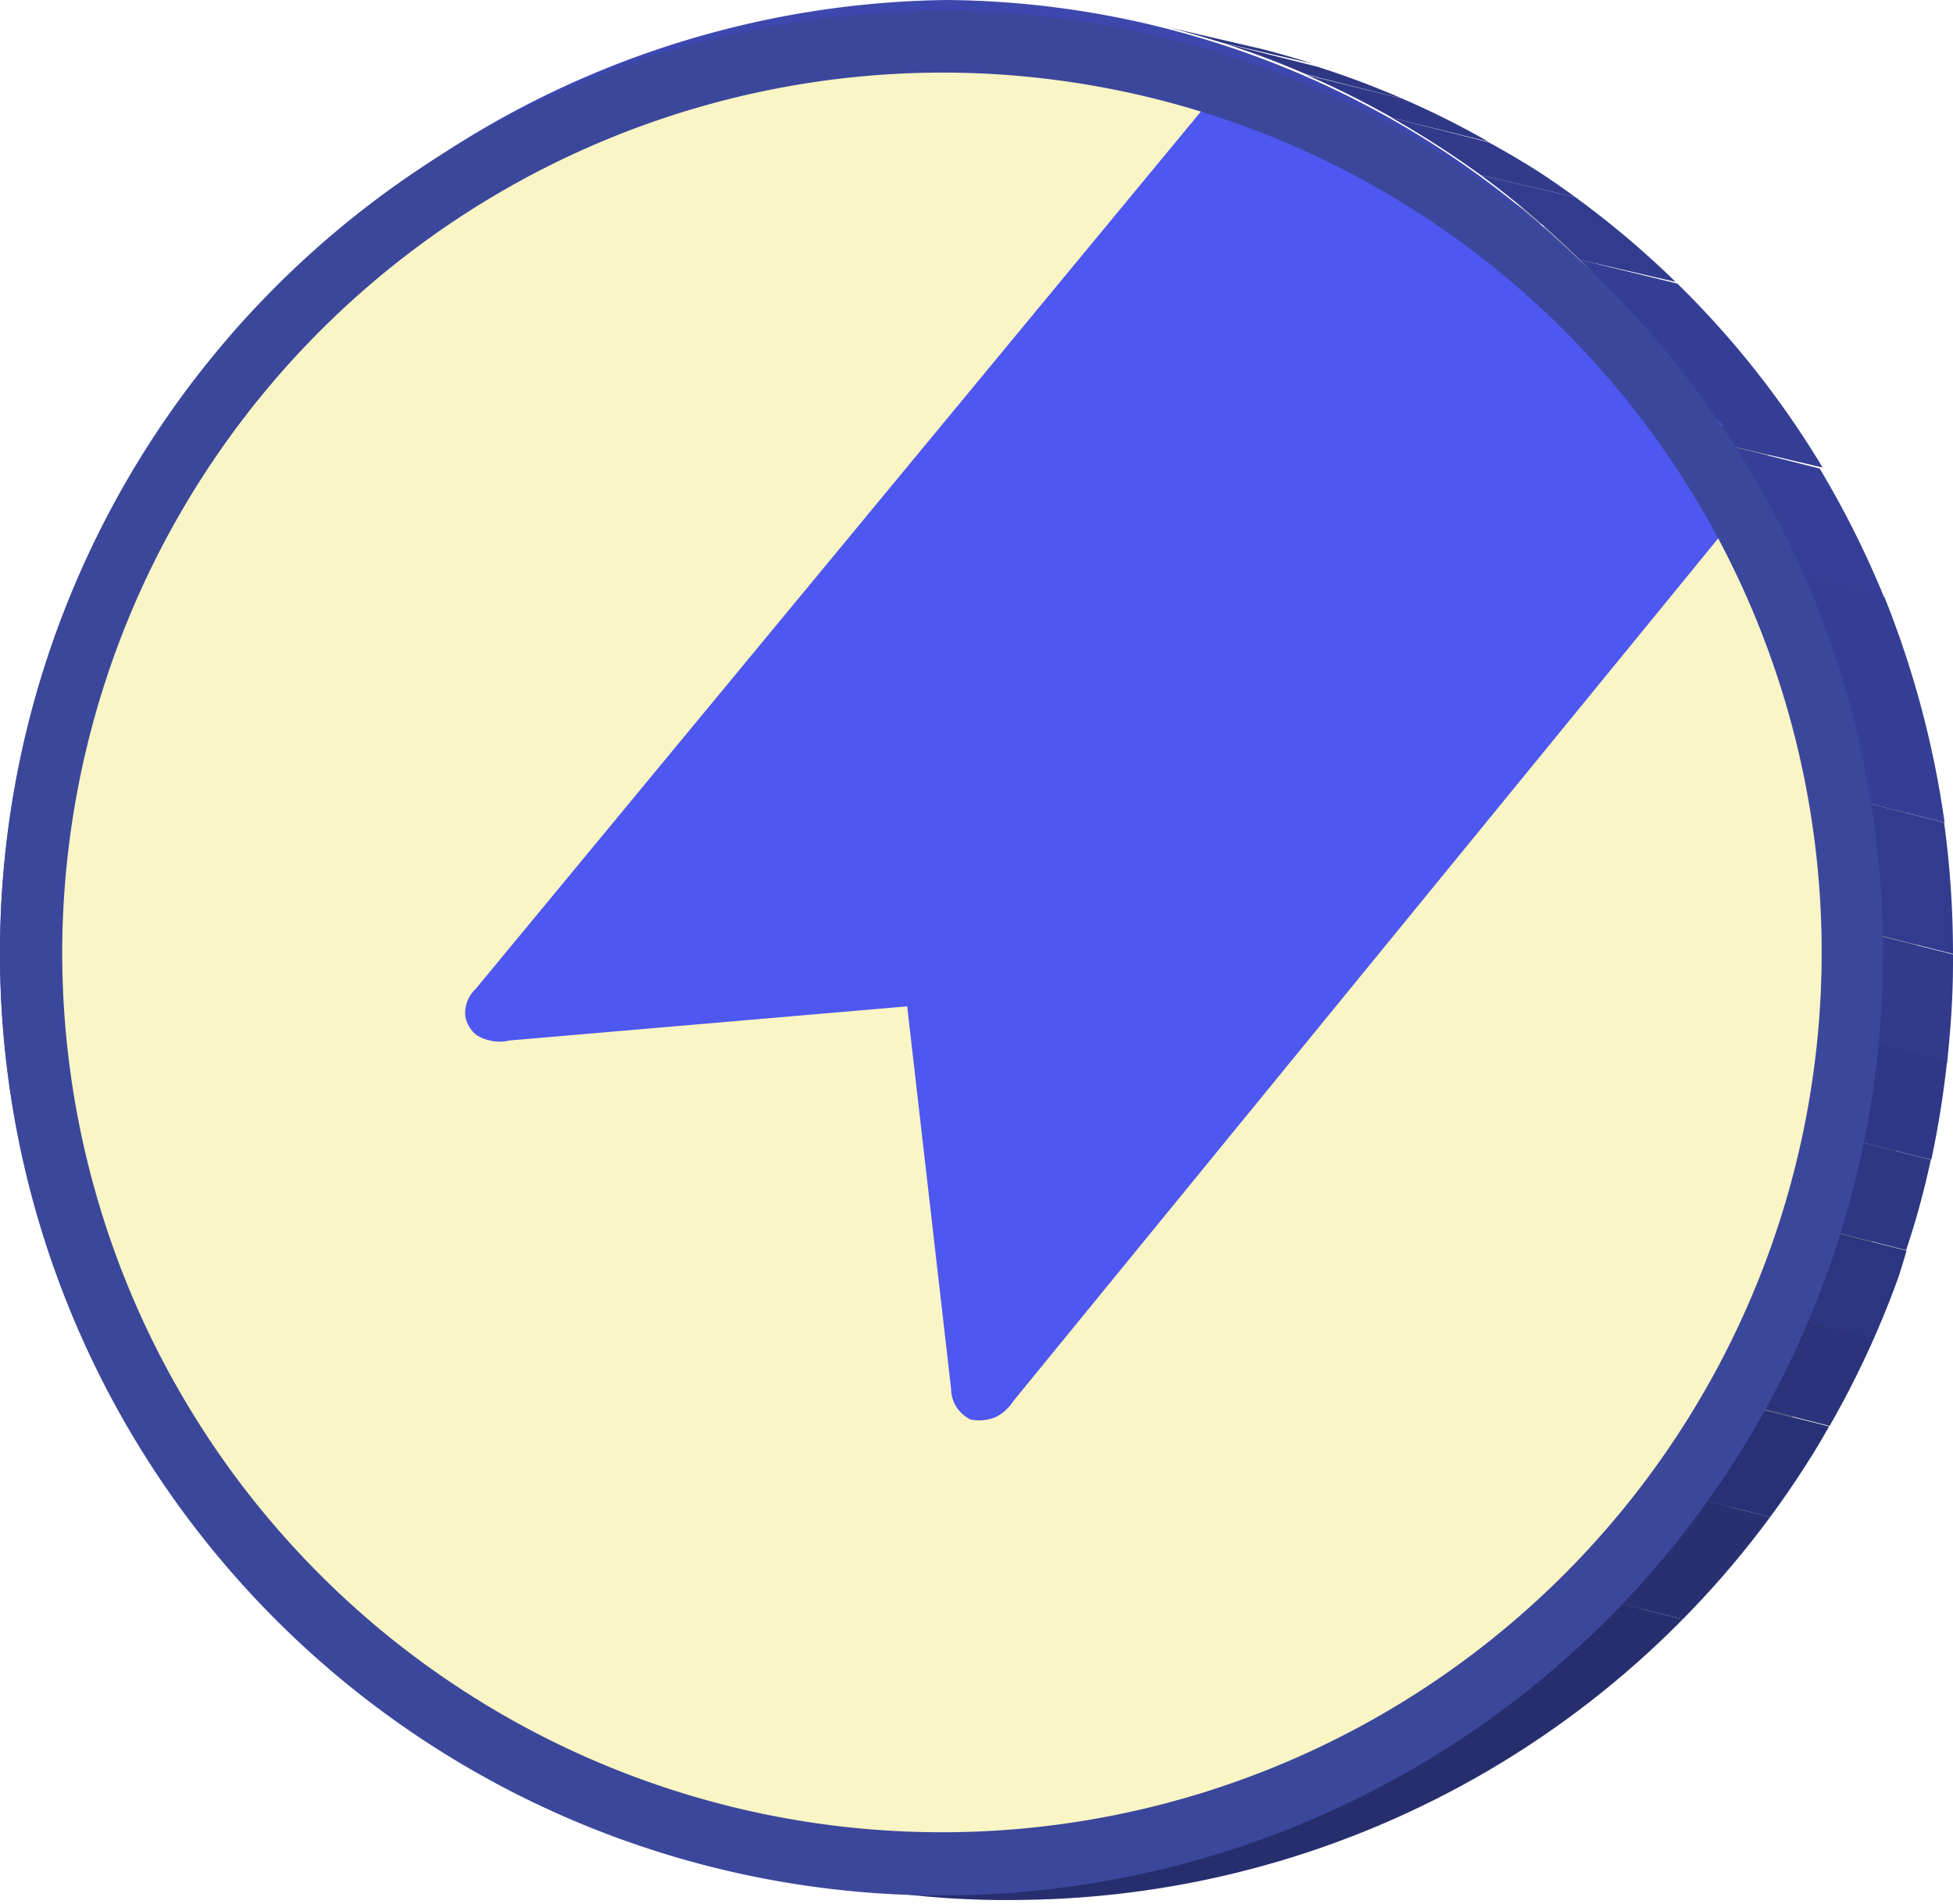 <svg xmlns="http://www.w3.org/2000/svg" xmlns:xlink="http://www.w3.org/1999/xlink" viewBox="0 0 39.56 38.57"><defs><style>.cls-1{fill:none}.cls-2{clip-path:url(#clip-path)}.cls-3{fill:#262e6e}.cls-4{fill:#283072}.cls-5{fill:#293176}.cls-6{fill:#2b337a}.cls-7{fill:#2c357f}.cls-8{fill:#2e3783}.cls-9{fill:#2f3887}.cls-10{fill:#313a8b}.cls-11{fill:#323c8f}.cls-12{fill:#343e94}.cls-13{fill:#353f98}.cls-14{clip-path:url(#clip-path-2)}.cls-15{fill:#999}.cls-16{fill:#9e9e9e}.cls-17{clip-path:url(#clip-path-3)}.cls-18{fill:#858585}.cls-19{clip-path:url(#clip-path-4)}.cls-20{fill:#a3a3a3}.cls-21{fill:#a8a8a8}.cls-22{fill:#adadad}.cls-23{fill:#b3b3b3}.cls-24{fill:#b8b8b8}.cls-25{fill:#949494}.cls-26{fill:#8f8f8f}.cls-27{fill:#8a8a8a}.cls-28{fill:#3d48ae}.cls-29{fill:#d2d2d2}.cls-30{clip-path:url(#clip-path-5)}.cls-31{fill:#f9f5c5}.cls-32{fill:#3b479b}.cls-33{fill:#4e57ef;stroke:#4e57ef;stroke-miterlimit:10;stroke-width:.19px}</style><clipPath id="clip-path"><path d="M23.45,1.27l1.94.49a17.67,17.67,0,0,0-4.28-.53A18.38,18.38,0,0,0,3,19.53,18,18,0,0,0,16.44,37.29L14.5,36.8A18,18,0,0,1,1,19,18.36,18.36,0,0,1,19.17.75,17.66,17.66,0,0,1,23.45,1.27Z" class="cls-1"/></clipPath><clipPath id="clip-path-2"><path d="M25.39,1.76a16.92,16.92,0,0,1,2.68.91l-.23-.06-.24-.06-.25-.06-.25-.06-.25-.06-.25-.06-.24-.06-.23-.06a16.92,16.92,0,0,0-2.68-.91Z" class="cls-1"/></clipPath><clipPath id="clip-path-3"><path d="M20.72,37.82a17.67,17.67,0,0,1-4.28-.53L14.5,36.8a17.66,17.66,0,0,0,7.89.16l1.94.49A17.55,17.55,0,0,1,20.72,37.82Z" class="cls-1"/></clipPath><clipPath id="clip-path-4"><path d="M38.83,19.53a18.48,18.48,0,0,1-14.5,17.92L22.39,37a18.47,18.47,0,0,0,14.5-18A18.08,18.08,0,0,0,26.12,2.19l1.94.49A18.09,18.09,0,0,1,38.83,19.53Z" class="cls-1"/></clipPath><clipPath id="clip-path-5"><path d="M23.65.55,25.59,1a18.71,18.71,0,0,1,14,18.48,19.1,19.1,0,0,1-18.85,19,17.94,17.94,0,0,1-4.5-.48l-1.94-.49a18.18,18.18,0,0,0,4.47.55A19.1,19.1,0,0,0,37.62,19,18.71,18.71,0,0,0,23.65.55Z" class="cls-1"/></clipPath></defs><title>Asset 2</title><g id="Layer_2" data-name="Layer 2"><g id="Layer_1-2" data-name="Layer 1"><g id="Layer_2-2" data-name="Layer 2"><g id="Layer_1-2-2" data-name="Layer 1-2"><g class="cls-2"><path d="M23.45,1.27l1.94.49a17.67,17.67,0,0,0-4.28-.53A17.9,17.9,0,0,0,8.22,6.78L6.28,6.29A17.89,17.89,0,0,1,19.17.75a17.67,17.67,0,0,1,4.28.53" class="cls-3"/><path d="M6.28,6.29l1.94.49a17.79,17.79,0,0,0-1.68,2L4.6,8.29a17.79,17.79,0,0,1,1.68-2" class="cls-4"/><path d="M4.6,8.29l1.94.49A20.51,20.51,0,0,0,5.4,10.55l-1.94-.49A20.51,20.51,0,0,1,4.6,8.29" class="cls-5"/><path d="M3.46,10.07l1.94.49a18.39,18.39,0,0,0-.86,1.72l-1.93-.5a18.39,18.39,0,0,1,.86-1.72" class="cls-6"/><path d="M2.61,11.78l1.94.49c-.24.55-.45,1.12-.64,1.7L2,13.49c.19-.58.4-1.15.64-1.7" class="cls-7"/><path d="M2,13.49,3.9,14a16.85,16.85,0,0,0-.47,1.76l-1.94-.49c.13-.59.29-1.18.47-1.76" class="cls-8"/><path d="M1.49,15.24l1.94.49a17.13,17.13,0,0,0-.31,1.88l-1.94-.49a17.13,17.13,0,0,1,.31-1.88" class="cls-9"/><path d="M1.18,17.12l1.94.49A17.65,17.65,0,0,0,3,19.53v.19l-2-.49V19q0-1,.12-1.92" class="cls-10"/><path d="M1,19.23l2,.49a19.86,19.86,0,0,0,.17,2.55l-1.94-.49A19.8,19.8,0,0,1,1,19.23" class="cls-11"/><path d="M1.23,21.78l1.94.49a17.85,17.85,0,0,0,1.16,4.37l-1.94-.49a17.85,17.85,0,0,1-1.16-4.37" class="cls-12"/><path d="M2.39,26.15l1.94.49a17.15,17.15,0,0,0,1.26,2.54l-1.94-.49a17.15,17.15,0,0,1-1.26-2.54" class="cls-13"/><path d="M3.66,28.69l1.94.49a18,18,0,0,0,2.81,3.58l-1.94-.49a18,18,0,0,1-2.81-3.58" class="cls-12"/><path d="M6.47,32.27l1.94.49a17.68,17.68,0,0,0,1.92,1.64l-1.94-.49a17.68,17.68,0,0,1-1.92-1.64" class="cls-11"/><path d="M8.4,33.91l1.94.49A17.36,17.36,0,0,0,12,35.52L10.12,35A17.46,17.46,0,0,1,8.4,33.88" class="cls-10"/><path d="M10.12,35l1.94.49a17.38,17.38,0,0,0,1.67.84l-1.94-.49A17.38,17.38,0,0,1,10.12,35" class="cls-9"/><path d="M11.79,35.87l1.94.49a16.64,16.64,0,0,0,1.66.63l-1.94-.49a16.64,16.64,0,0,1-1.66-.63" class="cls-8"/><path d="M13.45,36.5l1.94.49,1,.3-1.94-.49c-.35-.09-.69-.19-1-.3" class="cls-7"/></g><g class="cls-14"><path d="M23.45,1.27l1.94.49c.35.09.69.19,1,.3l-1.94-.49-1-.3" class="cls-15"/><path d="M24.5,1.57l1.94.49a16.64,16.64,0,0,1,1.66.63L26.16,2.2a16.64,16.64,0,0,0-1.66-.63" class="cls-16"/></g><g class="cls-17"><path d="M31.67,31.78l1.94.49a17.87,17.87,0,0,1-12.9,5.54,17.67,17.67,0,0,1-4.28-.53l-1.94-.49a17.67,17.67,0,0,0,4.28.53,17.87,17.87,0,0,0,12.9-5.54" class="cls-18"/></g><g class="cls-19"><path d="M24.5,1.57l1.94.49a16.64,16.64,0,0,1,1.66.63L26.16,2.2a16.64,16.64,0,0,0-1.66-.63" class="cls-16"/><path d="M26.16,2.2l1.94.49a17.38,17.38,0,0,1,1.67.84L27.83,3a17.38,17.38,0,0,0-1.67-.84" class="cls-20"/><path d="M27.83,3l1.94.49a17.46,17.46,0,0,1,1.72,1.12l-1.94-.49A17.46,17.46,0,0,0,27.83,3" class="cls-21"/><path d="M29.55,4.16l1.94.49A16.81,16.81,0,0,1,33.42,6.3l-1.94-.49a17.78,17.78,0,0,0-1.93-1.64" class="cls-22"/><path d="M31.48,5.81l1.94.49a18.09,18.09,0,0,1,2.82,3.58L34.3,9.39a18.09,18.09,0,0,0-2.82-3.58" class="cls-23"/><path d="M34.29,9.39l1.94.49a17.15,17.15,0,0,1,1.26,2.54l-1.94-.49a17.15,17.15,0,0,0-1.26-2.54" class="cls-24"/><path d="M35.56,11.92l1.94.49a17.85,17.85,0,0,1,1.16,4.37l-1.94-.49a17.85,17.85,0,0,0-1.16-4.37" class="cls-23"/><path d="M36.72,16.3l1.94.49a19.86,19.86,0,0,1,.17,2.55l-1.94-.49a19.86,19.86,0,0,0-.17-2.55" class="cls-22"/><path d="M36.89,18.84l1.94.49v.19q0,1-.12,1.92L36.77,21a16.65,16.65,0,0,0,.12-2v-.19" class="cls-21"/><path d="M36.77,21l1.94.49a17.13,17.13,0,0,1-.31,1.88l-1.94-.49A17.13,17.13,0,0,0,36.77,21" class="cls-20"/><path d="M36.46,22.83l1.94.49c-.13.6-.29,1.19-.47,1.76L36,24.59a16.85,16.85,0,0,0,.47-1.76" class="cls-16"/><path d="M36,24.59l1.94.49c-.19.58-.4,1.15-.64,1.7l-1.94-.49c.24-.55.45-1.12.64-1.7" class="cls-15"/><path d="M35.34,26.29l1.94.49a18.3,18.3,0,0,1-.85,1.72L34.49,28a18.3,18.3,0,0,0,.85-1.72" class="cls-25"/><path d="M34.49,28l1.94.49a20.51,20.51,0,0,1-1.14,1.77l-1.94-.49A20.51,20.51,0,0,0,34.49,28" class="cls-26"/><path d="M33.35,29.78l1.94.49a17.79,17.79,0,0,1-1.68,2l-1.94-.49a17.79,17.79,0,0,0,1.68-2" class="cls-27"/><path d="M31.67,31.78l1.94.49a17.87,17.87,0,0,1-12.9,5.54,17.67,17.67,0,0,1-4.28-.53l-1.94-.49a17.67,17.67,0,0,0,4.28.53,17.87,17.87,0,0,0,12.9-5.54" class="cls-18"/></g><path d="M19.18,0A18.6,18.6,0,0,1,37.62,18.76V19A19.1,19.1,0,0,1,18.77,38,18.6,18.6,0,0,1,.33,19.24V19A19.09,19.09,0,0,1,19.18,0Zm-.41,37.33A18.36,18.36,0,0,0,36.89,19,17.89,17.89,0,0,0,19.36.75h-.19A18.36,18.36,0,0,0,1,19,17.87,17.87,0,0,0,18.43,37.32h.35" class="cls-28"/><path d="M19.17.75A17.89,17.89,0,0,1,36.89,18.81V19A18.37,18.37,0,0,1,18.78,37.33a17.89,17.89,0,0,1-17.73-18c0-.1,0-.2,0-.3A18.36,18.36,0,0,1,19.17.75Z" class="cls-29"/><g class="cls-30"><path d="M23.65.55,25.59,1c.37.09.73.2,1.09.31L24.74.86C24.38.75,24,.64,23.65.55" class="cls-7"/><path d="M24.74.86l1.94.49A18,18,0,0,1,28.41,2l-1.94-.49A18,18,0,0,0,24.74.86" class="cls-8"/><path d="M26.47,1.52,28.41,2a17.64,17.64,0,0,1,1.74.87l-1.94-.48a17.64,17.64,0,0,0-1.74-.87" class="cls-9"/><path d="M28.21,2.39l1.94.49A17.32,17.32,0,0,1,31.94,4L30,3.55a19,19,0,0,0-1.8-1.16" class="cls-10"/><path d="M30,3.55,31.94,4a18.06,18.06,0,0,1,2,1.71L32,5.26a18.06,18.06,0,0,0-2-1.71" class="cls-11"/><path d="M32,5.26,34,5.75a18.43,18.43,0,0,1,2.92,3.72L34.92,9A19.17,19.17,0,0,0,32,5.26" class="cls-12"/><path d="M34.92,9l1.94.49a19.41,19.41,0,0,1,1.31,2.62l-1.94-.49A19.41,19.41,0,0,0,34.92,9" class="cls-13"/><path d="M36.23,11.6l1.94.49a19.53,19.53,0,0,1,1.22,4.57l-1.94-.49a19.53,19.53,0,0,0-1.22-4.57" class="cls-12"/><path d="M37.44,16.17l1.94.49a19.7,19.7,0,0,1,.18,2.66l-1.94-.49a19.7,19.7,0,0,0-.18-2.66" class="cls-11"/><path d="M37.62,18.84l1.94.49v.2c0,.67-.05,1.34-.12,2L37.5,21c.07-.66.11-1.33.12-2v-.2" class="cls-10"/><path d="M37.5,21l1.94.49a19.35,19.35,0,0,1-.32,2L37.17,23a19.35,19.35,0,0,0,.32-2" class="cls-9"/><path d="M37.17,23l1.94.49a16.49,16.49,0,0,1-.5,1.83l-1.94-.49c.19-.6.36-1.21.5-1.83" class="cls-8"/><path d="M36.68,24.84l1.94.49A18.08,18.08,0,0,1,38,27.11L36,26.61a18.08,18.08,0,0,0,.67-1.78" class="cls-7"/><path d="M36,26.61,38,27.1c-.28.61-.6,1.2-.94,1.78l-1.9-.48a20,20,0,0,0,.9-1.79" class="cls-6"/><path d="M35.11,28.4l1.94.49a18.55,18.55,0,0,1-1.18,1.84l-1.94-.49a18.55,18.55,0,0,0,1.18-1.84" class="cls-5"/><path d="M33.93,30.24l1.94.49a19.17,19.17,0,0,1-1.74,2.08l-1.94-.49a19.17,19.17,0,0,0,1.74-2.08" class="cls-4"/><path d="M32.19,32.32l1.94.49a18.6,18.6,0,0,1-13.42,5.76A18.2,18.2,0,0,1,16.24,38l-1.94-.49a18.18,18.18,0,0,0,4.47.55A18.6,18.6,0,0,0,32.19,32.3" class="cls-3"/></g><path d="M19.08,38A18.69,18.69,0,1,1,37.77,19.28,18.69,18.69,0,0,1,19.08,38Z" class="cls-31"/><path d="M19.08,1A18.32,18.32,0,1,1,.76,19.32v0A18.33,18.33,0,0,1,19.08,1m0-.75A19.07,19.07,0,1,0,38.14,19.33v0A19.08,19.08,0,0,0,19.08.22Z" class="cls-32"/><path d="M34.4,9.54l.38-.91-4.12-4.3-5-2.62-.35.49-.49-.39L9.7,20.1a.57.57,0,0,0-.18.47.53.53,0,0,0,.18.31.69.69,0,0,0,.24.1.73.73,0,0,0,.36,0l8.16-.7.9,7.84a.62.62,0,0,0,.09.32.64.64,0,0,0,.24.22.79.79,0,0,0,.45-.05.84.84,0,0,0,.31-.29L35.24,10.22Z" class="cls-33"/><path d="M19.08,1.47A17.82,17.82,0,1,1,1.26,19.29h0A17.85,17.85,0,0,1,19.08,1.47m0-1.25A19.07,19.07,0,1,0,38.14,19.3v0A19.08,19.08,0,0,0,19.08.22Z" class="cls-32"/></g></g></g></g></svg>